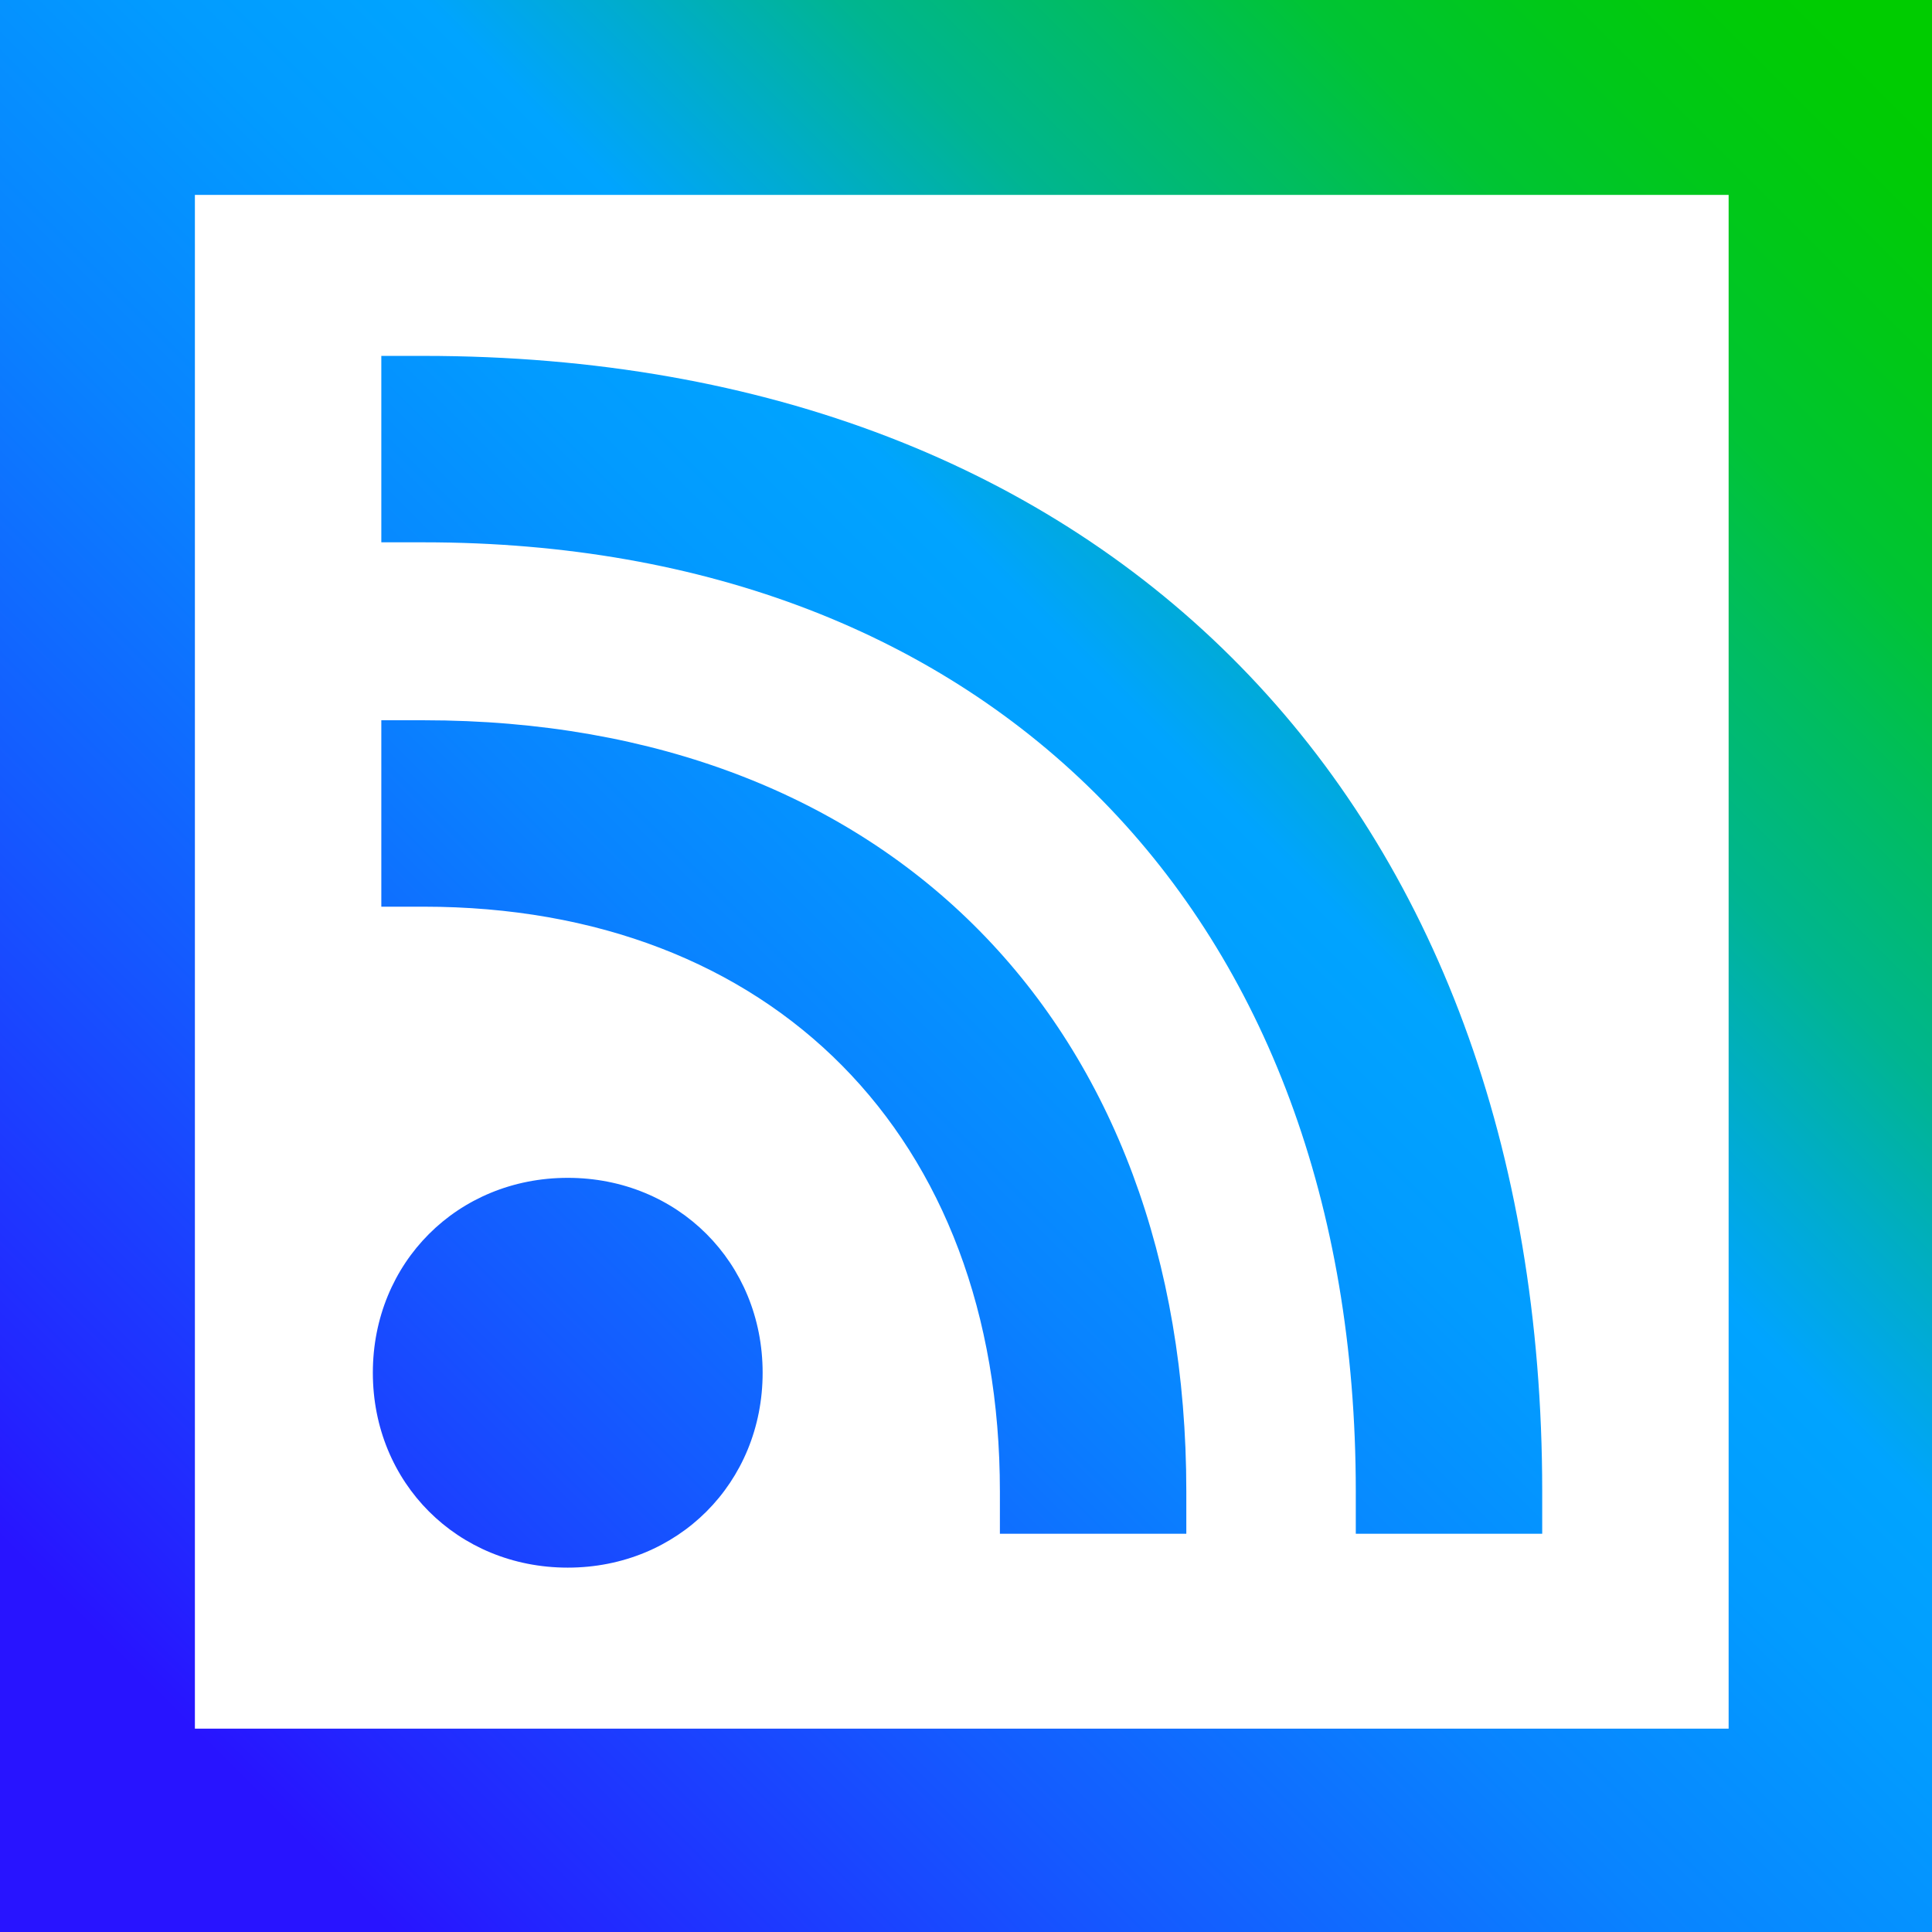 <?xml version="1.0" encoding="utf-8"?>
<!-- Generator: Adobe Illustrator 26.4.1, SVG Export Plug-In . SVG Version: 6.00 Build 0)  -->
<svg version="1.1" id="Layer_1" xmlns="http://www.w3.org/2000/svg" xmlns:xlink="http://www.w3.org/1999/xlink" x="0px" y="0px"
	 viewBox="0 0 22.8 22.8" style="enable-background:new 0 0 22.8 22.8;" xml:space="preserve">
<style type="text/css">
	.st0{fill:url(#SVGID_1_);}
</style>
<g id="Layer_1_00000041258490778937435880000017118750270432670388_">
	
		<linearGradient id="SVGID_1_" gradientUnits="userSpaceOnUse" x1="2.499962e-02" y1="2.775" x2="22.725" y2="25.475" gradientTransform="matrix(1 0 0 -1 0 25.5)">
		<stop  offset="0.1" style="stop-color:#2814FF"/>
		<stop  offset="0.14" style="stop-color:#2324FF"/>
		<stop  offset="0.3" style="stop-color:#145BFF"/>
		<stop  offset="0.43" style="stop-color:#0983FF"/>
		<stop  offset="0.54" style="stop-color:#029BFF"/>
		<stop  offset="0.61" style="stop-color:#00A4FF"/>
		<stop  offset="0.66" style="stop-color:#00ACCE"/>
		<stop  offset="0.72" style="stop-color:#00B590"/>
		<stop  offset="0.79" style="stop-color:#00BD5D"/>
		<stop  offset="0.84" style="stop-color:#00C434"/>
		<stop  offset="0.9" style="stop-color:#00C818"/>
		<stop  offset="0.95" style="stop-color:#00CB06"/>
		<stop  offset="0.98" style="stop-color:#00CC00"/>
	</linearGradient>
	<path class="st0" d="M0,0v22.8h22.8V0H0z M2.3,20.4V2.3h18.1v18.1L2.3,20.4z M14,17.6v0.5h-2.2v-0.5c0-4.2-2.7-6.9-6.8-6.9H4.5V8.5
		H5C10.5,8.5,14,12.1,14,17.6z M9,16.2c0,1.3-1,2.3-2.3,2.3c-1.3,0-2.3-1-2.3-2.3c0-1.3,1-2.3,2.3-2.3c0,0,0,0,0,0
		C8,13.9,9,14.9,9,16.2L9,16.2z M18.2,17.6v0.5H16v-0.5c0-6.8-4.3-11.2-11-11.2H4.5V4.2H5C13.1,4.2,18.2,9.5,18.2,17.6L18.2,17.6z"
		/>
</g>
</svg>
